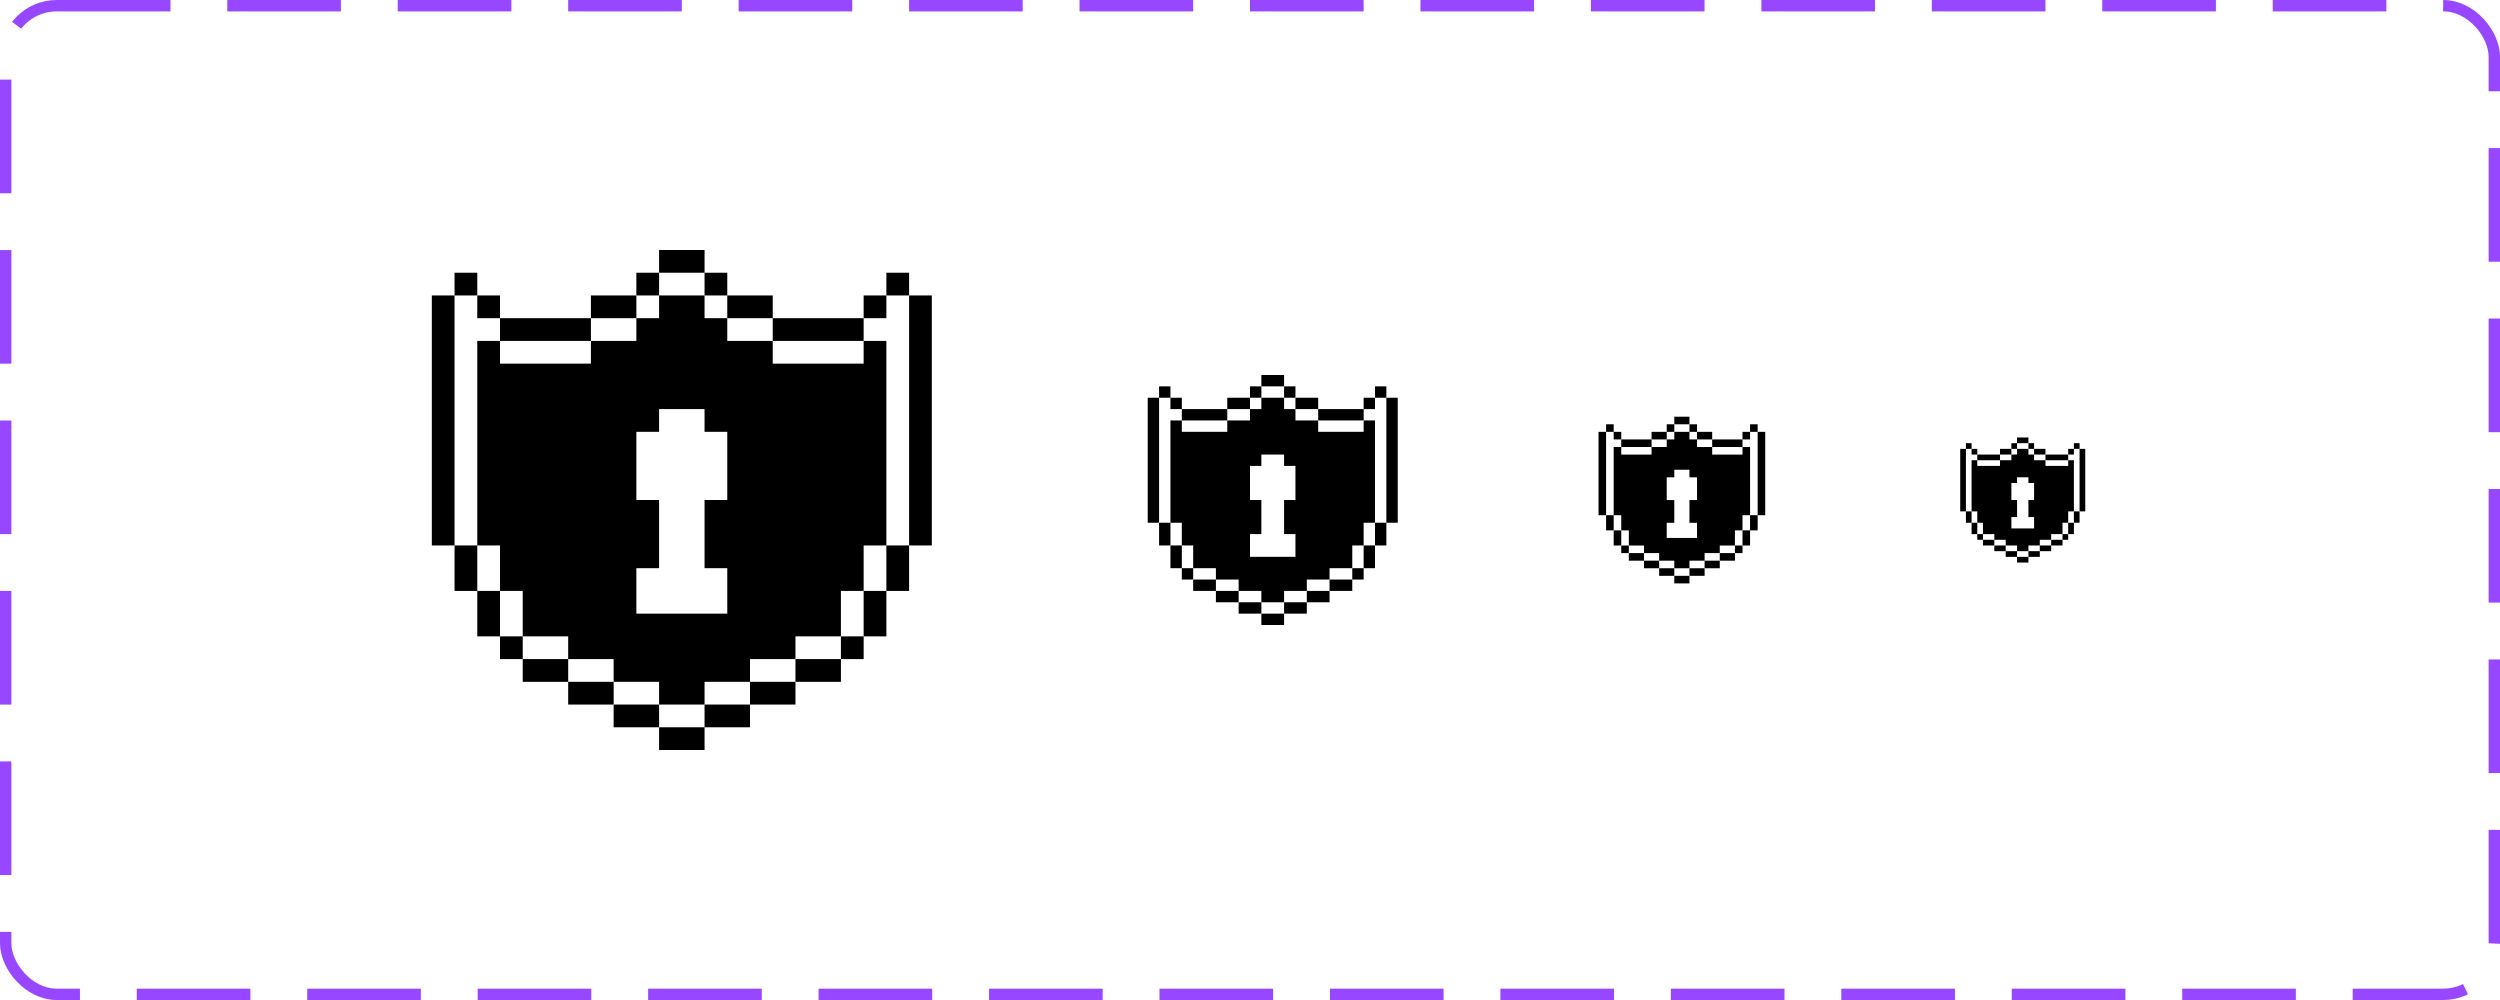 <svg width="220" height="88" viewBox="0 0 220 88" fill="none" xmlns="http://www.w3.org/2000/svg">
<rect x="0.5" y="0.5" width="219" height="87" rx="4.5" stroke="#9747FF" stroke-dasharray="10 5"/>
<path d="M80.001 24H78V26H80.001V24Z" fill="black"/>
<path d="M78.001 26H76V28H78.001V26Z" fill="black"/>
<path d="M76 28H68V30H76V28Z" fill="black"/>
<path d="M68.001 26H64V28H68.001V26Z" fill="black"/>
<path d="M64.001 24H62V26H64.001V24Z" fill="black"/>
<path d="M62.001 22H58V24H62.001V22Z" fill="black"/>
<path d="M58.001 24H56V26H58.001V24Z" fill="black"/>
<path d="M56.001 26H52V28H56.001V26Z" fill="black"/>
<path d="M52 28H44V30H52V28Z" fill="black"/>
<path d="M44.001 26H42V28H44.001V26Z" fill="black"/>
<path d="M42.001 24H40V26H42.001V24Z" fill="black"/>
<path d="M42.001 48H40V52.001H42.001V48Z" fill="black"/>
<path d="M44.001 52H42V56.001H44.001V52Z" fill="black"/>
<path d="M46.001 56H44V58.001H46.001V56Z" fill="black"/>
<path d="M50.001 58H46V60.001H50.001V58Z" fill="black"/>
<path d="M54.001 60H50V62.001H54.001V60Z" fill="black"/>
<path d="M58.001 62H54V64.001H58.001V62Z" fill="black"/>
<path d="M62.001 64H58V66.001H62.001V64Z" fill="black"/>
<path d="M66.001 62H62V64.001H66.001V62Z" fill="black"/>
<path d="M70.001 60H66V62.001H70.001V60Z" fill="black"/>
<path d="M74.001 58H70V60.001H74.001V58Z" fill="black"/>
<path d="M76.001 56H74V58.001H76.001V56Z" fill="black"/>
<path d="M78.001 52H76V56.001H78.001V52Z" fill="black"/>
<path d="M80.001 48H78V52.001H80.001V48Z" fill="black"/>
<path d="M82 26H80V48H82V26Z" fill="black"/>
<path d="M40 26H38V48H40V26Z" fill="black"/>
<path d="M76 30V32H68V30H64V28H62V26H58V28H56V30H52V32H44V30H42V48H44V52H46V56H50V58H54V60H58V62H62V60H66V58H70V56H74V52H76V48H78V30H76ZM56 54V50H58V44H56V38H58V36H62V38H64V44H62V50H64V54H56Z" fill="black"/>
<path d="M122 34H121V35H122V34Z" fill="black"/>
<path d="M121 35H120V36H121V35Z" fill="black"/>
<path d="M120.001 36H116V37H120.001V36Z" fill="black"/>
<path d="M116 35H114V36H116V35Z" fill="black"/>
<path d="M114 34H113V35H114V34Z" fill="black"/>
<path d="M113 33H111V34H113V33Z" fill="black"/>
<path d="M111 34H110V35H111V34Z" fill="black"/>
<path d="M110 35H108V36H110V35Z" fill="black"/>
<path d="M108.001 36H104V37H108.001V36Z" fill="black"/>
<path d="M104 35H103V36H104V35Z" fill="black"/>
<path d="M103 34H102V35H103V34Z" fill="black"/>
<path d="M103 46H102V48.001H103V46Z" fill="black"/>
<path d="M104 48H103V50.001H104V48Z" fill="black"/>
<path d="M105 50H104V51H105V50Z" fill="black"/>
<path d="M107 51H105V52H107V51Z" fill="black"/>
<path d="M109 52H107V53H109V52Z" fill="black"/>
<path d="M111 53H109V54H111V53Z" fill="black"/>
<path d="M113 54H111V55H113V54Z" fill="black"/>
<path d="M115 53H113V54H115V53Z" fill="black"/>
<path d="M117 52H115V53H117V52Z" fill="black"/>
<path d="M119 51H117V52H119V51Z" fill="black"/>
<path d="M120 50H119V51H120V50Z" fill="black"/>
<path d="M121 48H120V50.001H121V48Z" fill="black"/>
<path d="M122 46H121V48.001H122V46Z" fill="black"/>
<path d="M123 35H122V46H123V35Z" fill="black"/>
<path d="M102 35H101V46H102V35Z" fill="black"/>
<path d="M120 37V38H116V37H114V36H113V35H111V36H110V37H108V38H104V37H103V46H104V48H105V50H107V51H109V52H111V53H113V52H115V51H117V50H119V48H120V46H121V37H120ZM110 49V47H111V44H110V41H111V40H113V41H114V44H113V47H114V49H110Z" fill="black"/>
<g clip-path="url(#clip0_884_14553)">
<path d="M154.673 37.337H154.006V38.004H154.673V37.337Z" fill="black"/>
<path d="M154.006 38.003H153.34V38.67H154.006V38.003Z" fill="black"/>
<path d="M153.34 38.67H150.672V39.337H153.34V38.67Z" fill="black"/>
<path d="M150.672 38.003H149.339V38.67H150.672V38.003Z" fill="black"/>
<path d="M149.339 37.337H148.672V38.004H149.339V37.337Z" fill="black"/>
<path d="M148.672 36.67H147.338V37.337H148.672V36.67Z" fill="black"/>
<path d="M147.338 37.337H146.671V38.004H147.338V37.337Z" fill="black"/>
<path d="M146.671 38.003H145.338V38.67H146.671V38.003Z" fill="black"/>
<path d="M145.338 38.67H142.67V39.337H145.338V38.67Z" fill="black"/>
<path d="M142.67 38.003H142.004V38.67H142.67V38.003Z" fill="black"/>
<path d="M142.004 37.337H141.337V38.004H142.004V37.337Z" fill="black"/>
<path d="M142.004 45.338H141.337V46.672H142.004V45.338Z" fill="black"/>
<path d="M142.67 46.672H142.004V48.006H142.67V46.672Z" fill="black"/>
<path d="M143.337 48.006H142.67V48.673H143.337V48.006Z" fill="black"/>
<path d="M144.671 48.673H143.337V49.34H144.671V48.673Z" fill="black"/>
<path d="M146.005 49.339H144.671V50.006H146.005V49.339Z" fill="black"/>
<path d="M147.338 50.006H146.005V50.673H147.338V50.006Z" fill="black"/>
<path d="M148.672 50.673H147.338V51.34H148.672V50.673Z" fill="black"/>
<path d="M150.005 50.006H148.672V50.673H150.005V50.006Z" fill="black"/>
<path d="M151.339 49.339H150.005V50.006H151.339V49.339Z" fill="black"/>
<path d="M152.673 48.673H151.339V49.34H152.673V48.673Z" fill="black"/>
<path d="M153.34 48.006H152.673V48.673H153.34V48.006Z" fill="black"/>
<path d="M154.006 46.672H153.34V48.006H154.006V46.672Z" fill="black"/>
<path d="M154.673 45.338H154.006V46.672H154.673V45.338Z" fill="black"/>
<path d="M155.34 38.003H154.673V45.338H155.34V38.003Z" fill="black"/>
<path d="M141.337 38.003H140.67V45.338H141.337V38.003Z" fill="black"/>
<path d="M153.34 39.337V40.004H150.672V39.337H149.339V38.67H148.672V38.003H147.338V38.67H146.671V39.337H145.338V40.004H142.67V39.337H142.004V45.338H142.67V46.672H143.337V48.006H144.671V48.672H146.005V49.339H147.338V50.006H148.672V49.339H150.005V48.672H151.339V48.006H152.673V46.672H153.34V45.338H154.006V39.337H153.34ZM146.671 47.339V46.005H147.338V44.005H146.671V42.004H147.338V41.337H148.672V42.004H149.339V44.005H148.672V46.005H149.339V47.339H146.671Z" fill="black"/>
</g>
<g clip-path="url(#clip1_884_14553)">
<path d="M183.002 39H182.502V39.5H183.002V39Z" fill="black"/>
<path d="M182.502 39.5H182.002V40H182.502V39.5Z" fill="black"/>
<path d="M182.002 40.001H180.002V40.501H182.002V40.001Z" fill="black"/>
<path d="M180.002 39.5H179.001V40H180.002V39.5Z" fill="black"/>
<path d="M179.001 39H178.501V39.5H179.001V39Z" fill="black"/>
<path d="M178.501 38.5H177.501V39H178.501V38.5Z" fill="black"/>
<path d="M177.501 39H177.001V39.5H177.501V39Z" fill="black"/>
<path d="M177.001 39.5H176.001V40H177.001V39.5Z" fill="black"/>
<path d="M176.001 40.001H174V40.501H176.001V40.001Z" fill="black"/>
<path d="M174 39.5H173.5V40H174V39.5Z" fill="black"/>
<path d="M173.5 39H173V39.5H173.5V39Z" fill="black"/>
<path d="M173.5 45.002H173V46.002H173.5V45.002Z" fill="black"/>
<path d="M174 46.002H173.5V47.002H174V46.002Z" fill="black"/>
<path d="M174.5 47.002H174V47.502H174.5V47.002Z" fill="black"/>
<path d="M175.501 47.502H174.5V48.002H175.501V47.502Z" fill="black"/>
<path d="M176.501 48.002H175.501V48.502H176.501V48.002Z" fill="black"/>
<path d="M177.501 48.502H176.501V49.003H177.501V48.502Z" fill="black"/>
<path d="M178.501 49.002H177.501V49.503H178.501V49.002Z" fill="black"/>
<path d="M179.502 48.502H178.501V49.003H179.502V48.502Z" fill="black"/>
<path d="M180.502 48.002H179.502V48.502H180.502V48.002Z" fill="black"/>
<path d="M181.502 47.502H180.502V48.002H181.502V47.502Z" fill="black"/>
<path d="M182.002 47.002H181.502V47.502H182.002V47.002Z" fill="black"/>
<path d="M182.502 46.002H182.002V47.002H182.502V46.002Z" fill="black"/>
<path d="M183.002 45.002H182.502V46.002H183.002V45.002Z" fill="black"/>
<path d="M183.502 39.5H183.002V45.001H183.502V39.5Z" fill="black"/>
<path d="M173 39.5H172.5V45.001H173V39.5Z" fill="black"/>
<path d="M182.002 40.5V41H180.002V40.5H179.001V40H178.501V39.5H177.501V40H177.001V40.5H176.001V41H174V40.5H173.5V45.001H174V46.002H174.5V47.002H175.501V47.502H176.501V48.002H177.501V48.502H178.501V48.002H179.502V47.502H180.502V47.002H181.502V46.002H182.002V45.001H182.502V40.5H182.002ZM177.001 46.502V45.501H177.501V44.001H177.001V42.501H177.501V42.001H178.501V42.501H179.001V44.001H178.501V45.501H179.001V46.502H177.001Z" fill="black"/>
</g>
<defs>
<clipPath id="clip0_884_14553">
<rect width="16" height="16" fill="white" transform="translate(140 36)"/>
</clipPath>
<clipPath id="clip1_884_14553">
<rect width="12" height="12" fill="white" transform="translate(172 38)"/>
</clipPath>
</defs>
</svg>
